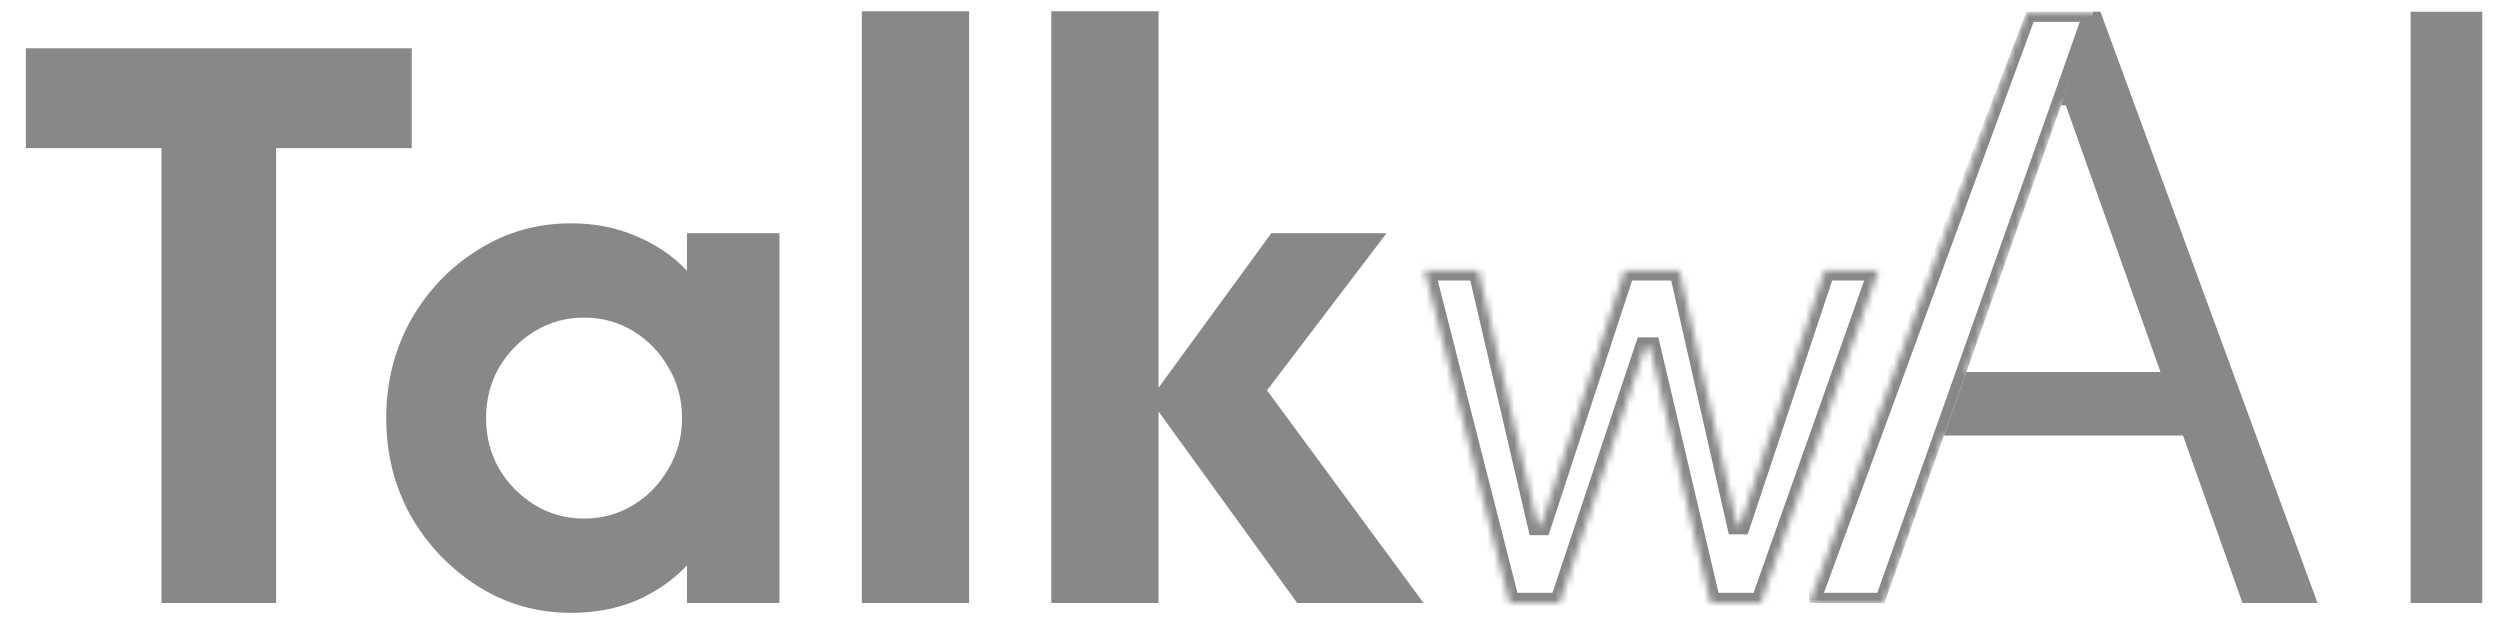 <svg width="369" height="91" viewBox="0 0 369 91" fill="none" xmlns="http://www.w3.org/2000/svg">
<g clip-path="url(#clip0_1077_93)">
<path d="M304.227 15.534L309 1.727H310.023L342.068 89H330.988L304.909 15.534H304.227ZM290.249 54.909H326.898V64.284H286.921L290.249 54.909Z" fill="#888888"/>
</g>
<path d="M3.821 21.863V7.125H60.769V21.863H40.756V89H23.835V21.863H3.821ZM84.297 90.456C79.263 90.456 74.684 89.152 70.56 86.544C66.436 83.936 63.131 80.479 60.644 76.173C58.218 71.806 57.005 66.985 57.005 61.708C57.005 56.432 58.218 51.61 60.644 47.244C63.131 42.877 66.436 39.42 70.56 36.873C74.684 34.265 79.263 32.961 84.297 32.961C87.815 32.961 91.029 33.598 93.94 34.871C96.851 36.084 99.338 37.783 101.4 39.966V34.417H115.046V89H101.4V83.451C99.338 85.634 96.851 87.362 93.94 88.636C91.029 89.849 87.815 90.456 84.297 90.456ZM86.208 76.537C88.876 76.537 91.302 75.87 93.485 74.535C95.669 73.201 97.397 71.412 98.671 69.168C100.005 66.924 100.672 64.438 100.672 61.708C100.672 58.979 100.005 56.493 98.671 54.249C97.397 52.005 95.669 50.215 93.485 48.881C91.302 47.547 88.876 46.88 86.208 46.88C83.539 46.88 81.113 47.547 78.93 48.881C76.746 50.215 74.988 52.005 73.653 54.249C72.38 56.493 71.743 58.979 71.743 61.708C71.743 64.438 72.38 66.924 73.653 69.168C74.988 71.412 76.746 73.201 78.93 74.535C81.113 75.87 83.539 76.537 86.208 76.537ZM127.208 89V1.667H143.037V89H127.208ZM191.468 89L169.726 58.979L187.647 34.417H204.659L187.01 57.615L210.117 89H191.468ZM155.17 89V1.667H170.999V89H155.17Z" fill="#888888"/>
<path d="M366.379 1.727V89H355.81V1.727H366.379Z" fill="#888888"/>
<mask id="path-4-inside-1_1077_93" fill="white">
<path d="M222.811 89L210.283 39.909H218.209L226.966 77.494H227.477L239.814 39.909H247.868L256.369 77.367H256.881L269.345 39.909H277.271L259.885 89H252.47L243.585 51.287H242.818L230.226 89H222.811Z"/>
</mask>
<path d="M222.811 89L221.358 89.371L221.646 90.5H222.811V89ZM210.283 39.909V38.409H208.352L208.829 40.28L210.283 39.909ZM218.209 39.909L219.67 39.569L219.399 38.409H218.209V39.909ZM226.966 77.494L225.505 77.835L225.775 78.994H226.966V77.494ZM227.477 77.494V78.994H228.564L228.902 77.962L227.477 77.494ZM239.814 39.909V38.409H238.728L238.389 39.441L239.814 39.909ZM247.868 39.909L249.331 39.577L249.066 38.409H247.868V39.909ZM256.369 77.367L254.907 77.698L255.172 78.867H256.369V77.367ZM256.881 77.367V78.867H257.962L258.304 77.84L256.881 77.367ZM269.345 39.909V38.409H268.263L267.922 39.435L269.345 39.909ZM277.271 39.909L278.685 40.41L279.394 38.409H277.271V39.909ZM259.885 89V90.5H260.945L261.299 89.501L259.885 89ZM252.47 89L251.01 89.344L251.282 90.5H252.47V89ZM243.585 51.287L245.045 50.943L244.773 49.787H243.585V51.287ZM242.818 51.287V49.787H241.738L241.395 50.812L242.818 51.287ZM230.226 89V90.5H231.306L231.649 89.475L230.226 89ZM222.811 89L224.264 88.629L211.736 39.538L210.283 39.909L208.829 40.28L221.358 89.371L222.811 89ZM210.283 39.909V41.409H218.209V39.909V38.409H210.283V39.909ZM218.209 39.909L216.748 40.249L225.505 77.835L226.966 77.494L228.427 77.154L219.67 39.569L218.209 39.909ZM226.966 77.494V78.994H227.477V77.494V75.994H226.966V77.494ZM227.477 77.494L228.902 77.962L241.239 40.377L239.814 39.909L238.389 39.441L226.052 77.026L227.477 77.494ZM239.814 39.909V41.409H247.868V39.909V38.409H239.814V39.909ZM247.868 39.909L246.405 40.241L254.907 77.698L256.369 77.367L257.832 77.034L249.331 39.577L247.868 39.909ZM256.369 77.367V78.867H256.881V77.367V75.867H256.369V77.367ZM256.881 77.367L258.304 77.84L270.768 40.383L269.345 39.909L267.922 39.435L255.457 76.893L256.881 77.367ZM269.345 39.909V41.409H277.271V39.909V38.409H269.345V39.909ZM277.271 39.909L275.857 39.408L258.471 88.499L259.885 89L261.299 89.501L278.685 40.41L277.271 39.909ZM259.885 89V87.5H252.47V89V90.5H259.885V89ZM252.47 89L253.93 88.656L245.045 50.943L243.585 51.287L242.125 51.631L251.01 89.344L252.47 89ZM243.585 51.287V49.787H242.818V51.287V52.787H243.585V51.287ZM242.818 51.287L241.395 50.812L228.803 88.525L230.226 89L231.649 89.475L244.241 51.762L242.818 51.287ZM230.226 89V87.5H222.811V89V90.5H230.226V89Z" fill="#888888" mask="url(#path-4-inside-1_1077_93)"/>
<g clip-path="url(#clip1_1077_93)">
<mask id="mask0_1077_93" style="mask-type:luminance" maskUnits="userSpaceOnUse" x="267" y="1" width="76" height="88">
<path d="M278.148 89H267.068L299.114 1.727H310.023L342.068 89H330.989L304.909 15.534H304.227L278.148 89ZM282.239 54.909H326.898V64.284H282.239V54.909Z" fill="white"/>
</mask>
<g mask="url(#mask0_1077_93)">
<path d="M278.148 89V90.5H279.207L278.148 89ZM267.068 89L265.66 88.483L264.919 90.5H267.068V89ZM304.227 15.534L309.284 1.727H307.5L302.814 15.032L304.227 15.534ZM278.148 89V87.5H267.068V89V90.5H278.148V89ZM267.068 89L268.476 89.517L300.522 2.244L299.114 1.727L265.66 88.483L267.068 89ZM299.114 1.727V3.227H308.734L309.284 1.727L299.125 1.732L299.114 1.727ZM304.227 15.534L302.814 15.032L276.734 88.498L278.148 89L304.227 15.534Z" fill="#888888"/>
</g>
</g>
<defs>
<clipPath id="clip0_1077_93">
<rect width="76" height="88" fill="white" transform="translate(267 1)"/>
</clipPath>
<clipPath id="clip1_1077_93">
<rect width="44" height="88" fill="white" transform="translate(267 1)"/>
</clipPath>
</defs>
</svg>
